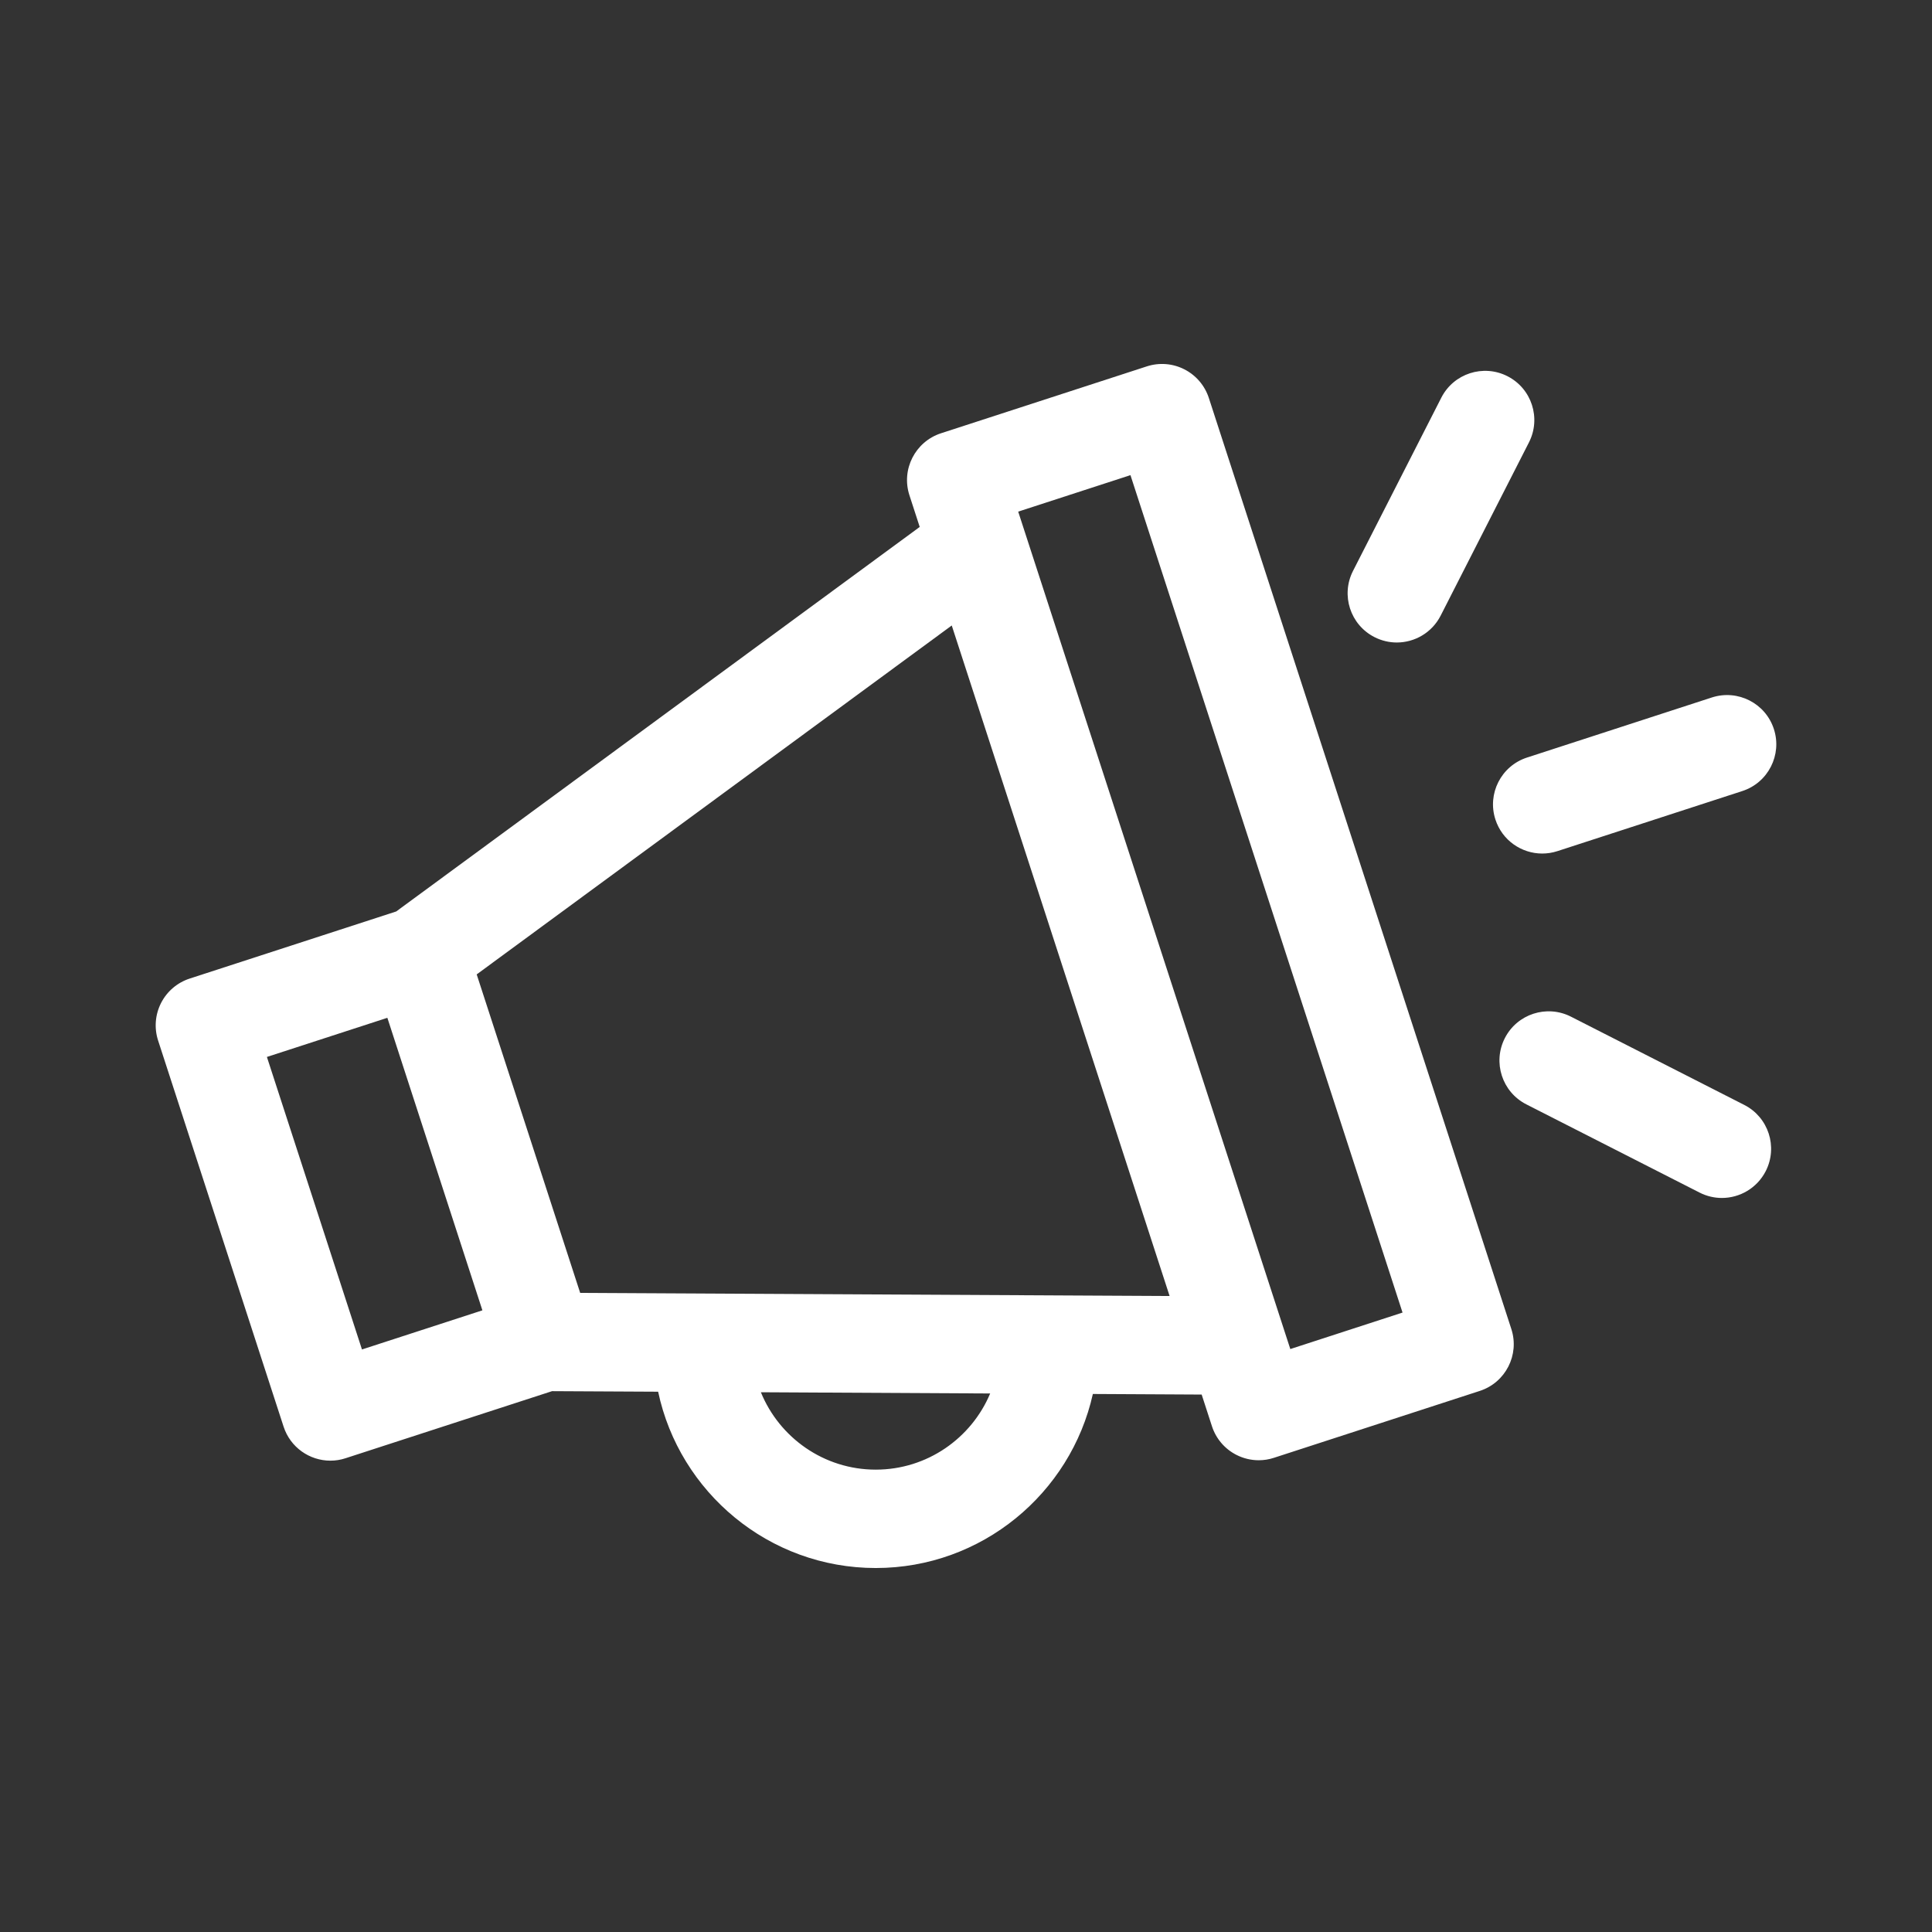 <?xml version="1.0" encoding="utf-8"?>
<!-- Generator: Adobe Illustrator 16.0.4, SVG Export Plug-In . SVG Version: 6.00 Build 0)  -->
<svg version="1.2" baseProfile="tiny" xmlns="http://www.w3.org/2000/svg" xmlns:xlink="http://www.w3.org/1999/xlink" x="0px"
	 y="0px" width="300px" height="300px" viewBox="0 0 300 300" xml:space="preserve">
<rect x="0" y="0" width="300" height="300" fill="#333333" stroke="none"/>
<g id="Redes_sociales">
</g>
<g id="web">
</g>
<g id="publi_digital">
	<g>
		<path fill="#FFFFFF" d="M187.707,61.795c-0.627-1.925-1.994-3.526-3.8-4.445c-1.805-0.921-3.898-1.085-5.828-0.459L146.12,67.277
			c-4.009,1.307-6.207,5.615-4.904,9.627l1.597,4.918l-81.29,59.71l-32.068,10.419c-1.925,0.627-3.526,1.989-4.446,3.795
			c-0.92,1.805-1.084,3.903-0.458,5.828l19.486,59.956c1.049,3.228,4.043,5.281,7.261,5.281c0.786,0,1.582-0.119,2.362-0.378
			l32.063-10.414l16.472,0.085c3.312,15.621,17.203,27.378,33.795,27.378c16.462,0,30.263-11.583,33.709-27.025l16.895,0.09
			l1.597,4.919c0.626,1.929,1.989,3.525,3.795,4.445c1.084,0.553,2.272,0.836,3.472,0.836c0.79,0,1.591-0.124,2.357-0.378
			l31.959-10.385c4.013-1.303,6.212-5.609,4.903-9.623L187.707,61.795z M56.206,209.545l-14.761-45.423l18.704-6.078l14.757,45.424
			L56.206,209.545z M135.989,228.205c-8.062,0-14.97-4.979-17.84-12.016l35.604,0.189
			C150.84,223.316,143.977,228.205,135.989,228.205L135.989,228.205z M90.09,200.762l-8.032-24.729l-8.037-24.728l73.766-54.18
			l22.618,69.617l11.211,34.501L90.09,200.762z M200.359,209.48l-0.939-2.885c0-0.005,0-0.01-0.006-0.02l-20.182-62.112
			l-21.127-65.018l17.432-5.665l42.249,130.035L200.359,209.48z M200.359,209.48"/>
		<path fill="#FFFFFF" d="M213.43,98.931c1.114,0.567,2.298,0.836,3.461,0.836c2.785,0,5.466-1.527,6.814-4.173l13.711-26.901
			c1.915-3.759,0.423-8.36-3.337-10.275c-3.755-1.914-8.36-0.423-10.275,3.338l-13.711,26.9
			C208.178,92.417,209.67,97.017,213.43,98.931L213.43,98.931z M213.43,98.931"/>
		<path fill="#FFFFFF" d="M270.848,171.572l-26.906-13.702c-3.76-1.914-8.36-0.423-10.275,3.337
			c-1.914,3.761-0.418,8.36,3.338,10.275l26.905,13.702c1.109,0.566,2.293,0.835,3.462,0.835c2.78,0,5.461-1.526,6.813-4.173
			C276.1,178.087,274.603,173.486,270.848,171.572L270.848,171.572z M270.848,171.572"/>
		<path fill="#FFFFFF" d="M232.209,127.26c1.05,3.228,4.043,5.277,7.262,5.277c0.785,0,1.576-0.118,2.362-0.373l28.711-9.33
			c4.014-1.303,6.207-5.615,4.903-9.628c-1.303-4.014-5.614-6.201-9.628-4.904l-28.706,9.33
			C233.1,118.934,230.901,123.246,232.209,127.26L232.209,127.26z M232.209,127.26"/>
	</g>
</g>
<g id="dis_digital">
</g>
</svg>
